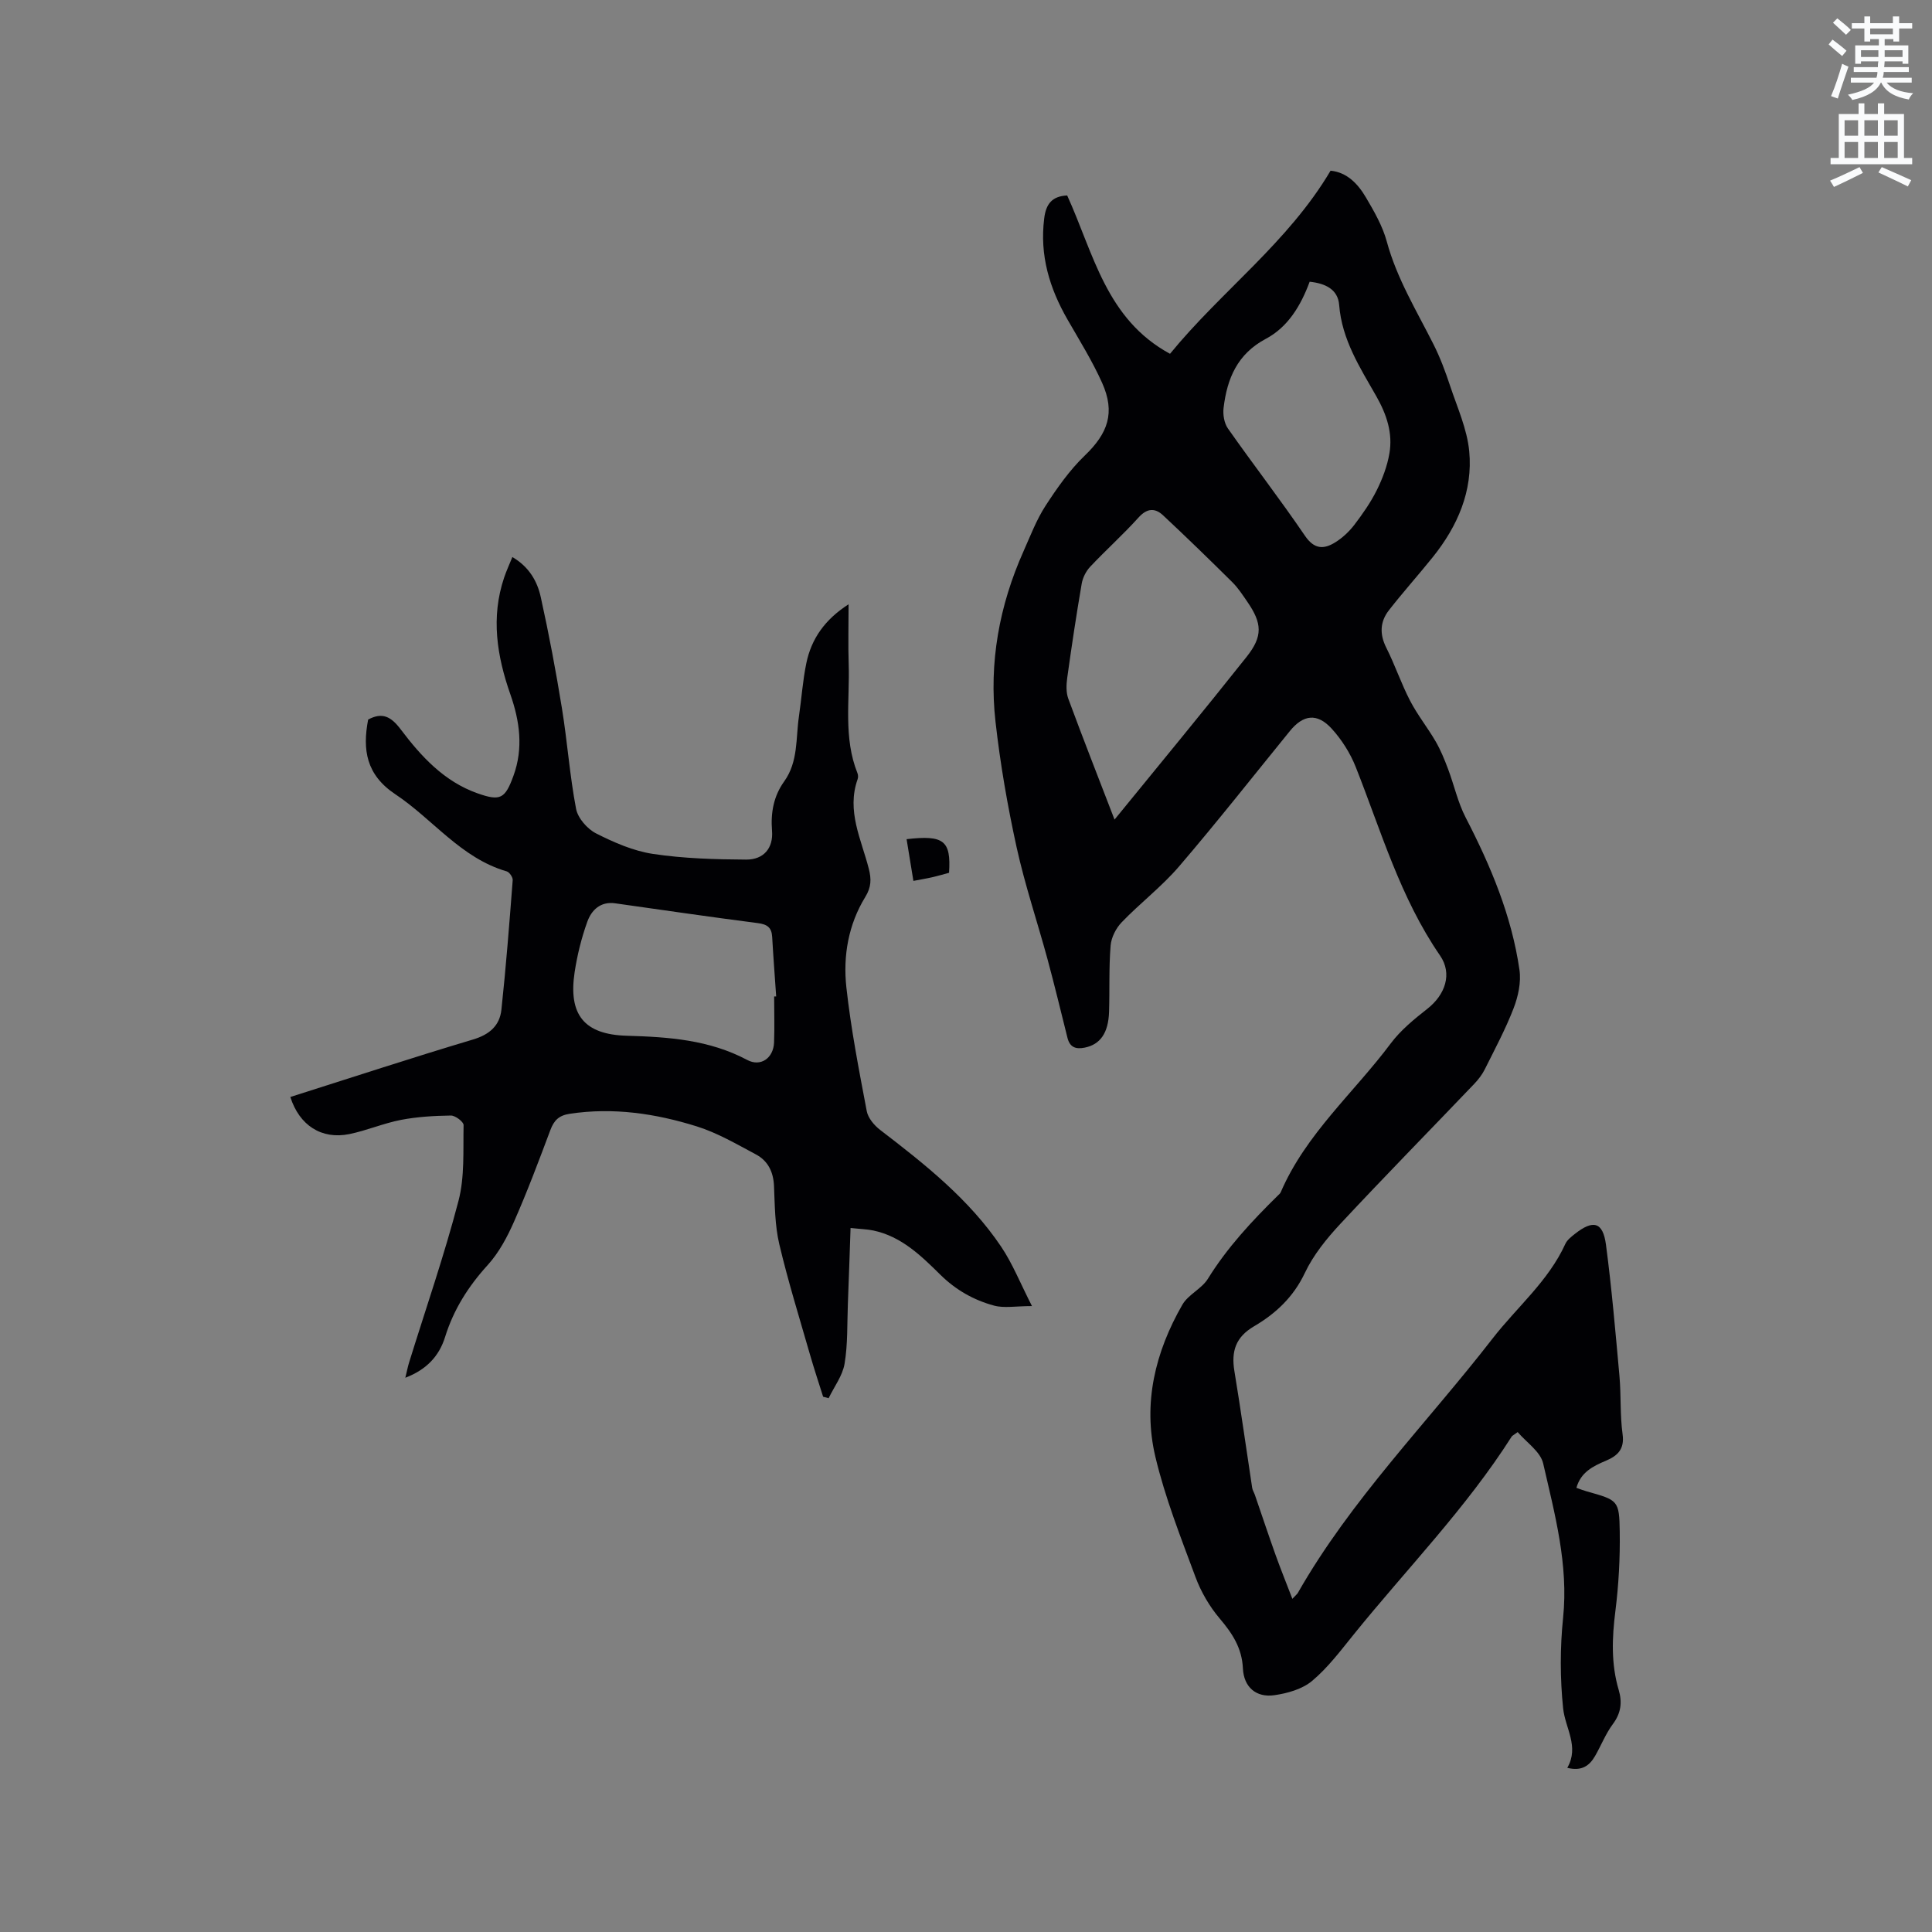 <svg enable-background="new 0 0 400 400" viewBox="0 0 400 400" xmlns="http://www.w3.org/2000/svg"><rect x="0" y="0" width="400" height="400" fill="#808080" stroke="none"/><path d="m378.6 9.2.8-1c.9.7 1.9 1.4 2.9 2.3l-.9 1.1c-1.1-.9-2-1.7-2.8-2.4zm.5 10.7c.9-2.1 1.6-4.3 2.3-6.7.4.2.8.4 1.3.6-.7 2.1-1.5 4.3-2.2 6.6zm.4-15.2.9-.9c1 .8 2 1.6 2.8 2.4l-1 1c-1-.9-1.9-1.8-2.7-2.5zm12.5-1.3h1.2v1.4h2.7v1.1h-2.7v2.7h-1.2v-.5h-1.8v1.3h4.9v3.8h-1.2v-.5h-3.7c0 .4-.1.9-.1 1.2h5.1v1h-5.2c0 .5-.1.9-.2 1.2h6v1h-5.2c1.1 1.3 2.9 2 5.5 2.2-.4.4-.7.8-.9 1.3-2.9-.5-4.8-1.6-5.7-3.5h-.1c-.8 1.7-2.7 2.9-5.9 3.6-.2-.4-.6-.8-.9-1.1 2.8-.6 4.6-1.4 5.4-2.5h-4.8v-1h5.3c.1-.3.2-.7.2-1.2h-4.9v-1h5c0-.4 0-.8.1-1.2h-3.6v.5h-1.2v-3.8h4.9v-1.3h-1.8v.5h-1.2v-2.7h-2.6v-1.1h2.6v-1.4h1.2v1.4h4.7v-1.4zm-6.7 8.4h3.6c0-.4 0-.9 0-1.4h-3.6zm1.9-4.7h4.7v-1.2h-4.7zm6.7 3.3h-3.7v1.4h3.7z" fill="#fafbfc"/><path d="m384.7 21.4h1.3v2.2h2.8v-2.2h1.3v2.2h4.1v9.1h1.7v1.3h-16.9v-1.3h1.7v-9.1h4.1v-2.2zm.3 13.2.7 1.2c-1.8.9-3.8 1.9-6 2.9-.2-.4-.5-.8-.8-1.3 2.4-1 4.4-2 6.1-2.8zm-3.1-6.5h2.8v-3.2h-2.8zm0 4.6h2.8v-3.3h-2.8zm4.1-4.6h2.8v-3.2h-2.8zm0 4.6h2.8v-3.3h-2.8zm3.6 1.9c2.1.9 4.1 1.8 6.1 2.7l-.7 1.3c-2.2-1.1-4.2-2-6.1-2.9zm3.3-9.7h-2.8v3.2h2.8zm-2.8 7.8h2.8v-3.3h-2.8z" fill="#fafbfc"/><g fill="#010104"><path d="m220.95 40.47c5.49 12.06 8.05 25.6 21.29 32.78 10.65-13.03 24.45-23.04 33.24-37.91 3.36.32 5.64 2.68 7.31 5.52 1.71 2.9 3.46 5.94 4.33 9.15 2.08 7.67 6.18 14.34 9.69 21.32 1.37 2.72 2.44 5.6 3.4 8.5 1.49 4.49 3.54 8.99 3.98 13.61.77 8.22-2.42 15.52-7.55 21.91-2.98 3.71-6.17 7.26-9.09 11.01-1.83 2.35-1.95 4.93-.54 7.73 1.81 3.59 3.09 7.44 4.94 11 1.52 2.94 3.64 5.57 5.3 8.44 1.03 1.78 1.82 3.73 2.55 5.67 1.26 3.33 2.02 6.91 3.64 10.04 5.19 10.03 9.53 20.35 11.15 31.57.37 2.55-.27 5.48-1.21 7.93-1.67 4.33-3.88 8.46-5.96 12.63-.55 1.11-1.35 2.15-2.21 3.05-9.23 9.66-18.59 19.19-27.7 28.96-2.84 3.05-5.6 6.45-7.36 10.18-2.36 4.99-6.04 8.41-10.52 11.04-3.81 2.23-4.74 5.18-4.06 9.28 1.33 8.04 2.45 16.11 3.68 24.16.08.5.39.97.56 1.46 1.43 4.16 2.82 8.34 4.3 12.48 1.04 2.9 2.2 5.75 3.46 9.04.84-.89 1.02-1.02 1.12-1.2 11.05-19.4 26.78-35.21 40.33-52.69 5.04-6.5 11.55-11.88 15.06-19.58.37-.82 1.21-1.47 1.95-2.06 3.83-3.03 5.84-2.52 6.47 2.22 1.19 9.02 1.97 18.11 2.79 27.18.36 4.01.1 8.09.65 12.06.43 3.13-1.08 4.48-3.48 5.49-2.68 1.13-5.18 2.38-6.08 5.6.77.27 1.44.54 2.13.73 6.49 1.83 6.74 1.82 6.84 8.35.08 5.47-.22 10.99-.9 16.42-.7 5.53-.91 10.95.68 16.32.77 2.61.48 4.83-1.21 7.1-1.5 2.01-2.43 4.45-3.7 6.64-1.15 1.98-2.76 3.16-5.73 2.41 2.53-4.38-.43-8.21-.86-12.31-.64-6.18-.65-12.54-.01-18.72 1.14-11.05-1.72-21.49-4.12-31.98-.56-2.46-3.49-4.39-5.28-6.5-.91.67-1.14.75-1.24.92-9.43 14.83-21.72 27.38-32.7 40.97-2.71 3.35-5.35 6.88-8.62 9.62-2.02 1.7-5.08 2.57-7.8 2.96-3.78.55-6.35-1.66-6.53-5.55-.2-4.24-2.19-7.24-4.8-10.32-2.12-2.5-3.88-5.52-5.02-8.6-3.05-8.21-6.3-16.43-8.31-24.92-2.62-11.06-.02-21.69 5.6-31.46 1.21-2.1 3.99-3.28 5.28-5.36 4-6.47 9.1-11.94 14.47-17.22.23-.22.5-.44.62-.72 5.18-12.04 15.13-20.57 22.77-30.79 2.06-2.75 4.85-5.03 7.58-7.17 3.71-2.92 5.22-7.25 2.63-11.02-8.24-11.96-12.2-25.75-17.45-39.02-1.14-2.88-2.91-5.68-4.99-7.96-3.02-3.3-5.89-2.91-8.66.5-7.63 9.38-15.1 18.88-22.96 28.05-3.57 4.16-8.02 7.55-11.84 11.52-1.2 1.24-2.18 3.17-2.31 4.86-.37 4.53-.18 9.11-.32 13.67-.14 4.46-1.86 6.8-5.04 7.44-1.88.38-3.08-.08-3.57-2.02-1.36-5.43-2.67-10.88-4.13-16.28-2.1-7.73-4.68-15.36-6.4-23.17-1.88-8.57-3.39-17.27-4.37-25.99-1.38-12.23.77-24.05 5.8-35.31 1.42-3.19 2.68-6.52 4.56-9.42 2.39-3.68 4.98-7.37 8.12-10.39 4.8-4.61 6.36-8.88 3.59-15.06-2.03-4.52-4.67-8.77-7.15-13.08-3.74-6.5-5.8-13.31-4.84-20.94.36-3.06 1.67-4.63 4.76-4.77zm9.78 129.16c-.25.1.01.08.12-.06 9.1-11.17 18.28-22.28 27.24-33.57 3.41-4.29 3.22-6.96.15-11.42-.96-1.39-1.9-2.85-3.09-4.03-4.72-4.68-9.49-9.32-14.35-13.86-1.68-1.57-3.33-1.49-5.09.47-3.19 3.54-6.76 6.73-10.02 10.2-.86.92-1.53 2.27-1.74 3.51-1.11 6.47-2.09 12.96-2.99 19.46-.2 1.41-.26 3.03.22 4.33 3.07 8.32 6.31 16.55 9.55 24.97zm40.42-111.3c-1.85 5.02-4.54 9.41-9.04 11.8-5.96 3.16-8.05 8.26-8.78 14.31-.17 1.38.12 3.16.89 4.26 5.23 7.46 10.82 14.67 15.94 22.2 1.94 2.86 3.91 2.87 6.3 1.38 1.48-.92 2.85-2.2 3.92-3.59 1.73-2.27 3.39-4.64 4.66-7.19 1.19-2.39 2.17-4.99 2.62-7.61.73-4.21-.57-8.08-2.69-11.82-3.39-5.95-7.15-11.74-7.71-18.93-.25-3.19-2.79-4.47-6.11-4.81z"/><path d="m76.22 148.98c2.94-1.59 4.75-.62 6.76 2.05 4.22 5.59 8.98 10.78 15.89 13.22 4.71 1.66 5.7 1.15 7.44-3.64 2.07-5.68 1.3-11.29-.63-16.81-2.8-7.97-4.09-16-1.29-24.26.46-1.36 1.07-2.68 1.69-4.21 3.46 2.03 5.16 5.01 5.88 8.3 1.69 7.64 3.14 15.34 4.39 23.07 1.12 6.9 1.61 13.91 2.92 20.76.37 1.93 2.32 4.16 4.13 5.08 3.72 1.89 7.75 3.65 11.83 4.26 6.34.95 12.82 1.13 19.25 1.17 3.64.02 5.65-2.38 5.36-5.97-.3-3.77.34-7.19 2.52-10.22 2.93-4.09 2.38-8.89 3.05-13.45.54-3.67.78-7.39 1.53-11.01 1.04-5.06 3.83-9.05 8.75-12.21 0 4.4-.11 8.37.02 12.33.25 7.57-1.13 15.28 1.82 22.64.15.37.16.88.03 1.25-2.33 6.56.76 12.45 2.31 18.51.55 2.15.54 3.82-.73 5.88-3.49 5.69-4.62 12.19-3.91 18.68.94 8.6 2.61 17.13 4.22 25.64.27 1.44 1.56 2.97 2.79 3.91 9.28 7.11 18.44 14.36 25.05 24.18 2.37 3.53 3.96 7.57 6.37 12.28-3.39 0-5.77.47-7.86-.1-4.2-1.14-7.91-3.23-11.13-6.41-3.97-3.92-8.06-7.92-13.87-9.14-1.31-.27-2.67-.3-4.7-.52-.19 5.49-.36 10.63-.56 15.77-.16 4.12 0 8.3-.68 12.33-.42 2.5-2.16 4.77-3.3 7.14-.38-.1-.76-.2-1.14-.3-.91-2.89-1.87-5.77-2.71-8.69-2.19-7.62-4.55-15.2-6.37-22.91-.91-3.88-.92-8-1.09-12.02-.12-2.92-1.25-5.22-3.73-6.54-3.99-2.13-7.98-4.47-12.25-5.81-8.53-2.67-17.31-3.98-26.33-2.61-2.23.34-3.24 1.36-3.99 3.36-2.38 6.34-4.76 12.7-7.49 18.89-1.42 3.23-3.16 6.51-5.51 9.09-4.01 4.41-7.04 9.2-8.8 14.87-1.24 3.97-3.83 6.75-8.23 8.44.32-1.3.5-2.27.79-3.2 3.45-11.12 7.27-22.14 10.21-33.4 1.31-5 .95-10.46 1.06-15.71.01-.68-1.71-1.99-2.62-1.98-3.46.05-6.96.25-10.34.9-3.62.7-7.08 2.2-10.69 2.94-5.76 1.17-10.35-1.8-12.22-7.68 12.6-3.99 25.16-8.12 37.82-11.9 3.41-1.02 5.52-2.86 5.88-6.16.96-8.93 1.65-17.88 2.34-26.83.05-.59-.68-1.66-1.24-1.82-9.5-2.76-15.28-10.8-23.05-15.96-6.08-4.05-6.83-9.25-5.64-15.47zm84.06 57.33c.14 0 .28-.01.42-.01-.28-4.11-.6-8.22-.83-12.33-.11-1.96-1.04-2.6-2.97-2.85-9.86-1.27-19.7-2.71-29.54-4.1-3.05-.43-4.91 1.42-5.77 3.83-1.21 3.36-2.08 6.9-2.62 10.43-1.33 8.82 1.98 12.91 10.8 13.16 8.63.25 17.07.83 24.93 5.01 2.79 1.49 5.43-.38 5.56-3.61.12-3.18.02-6.36.02-9.53z"/><path d="m187.7 173.74c7.73-.89 9.22.3 8.79 6.96-1.1.3-2.28.65-3.47.92-1.21.28-2.43.47-3.91.76-.48-2.91-.93-5.68-1.41-8.64z"/></g></svg>